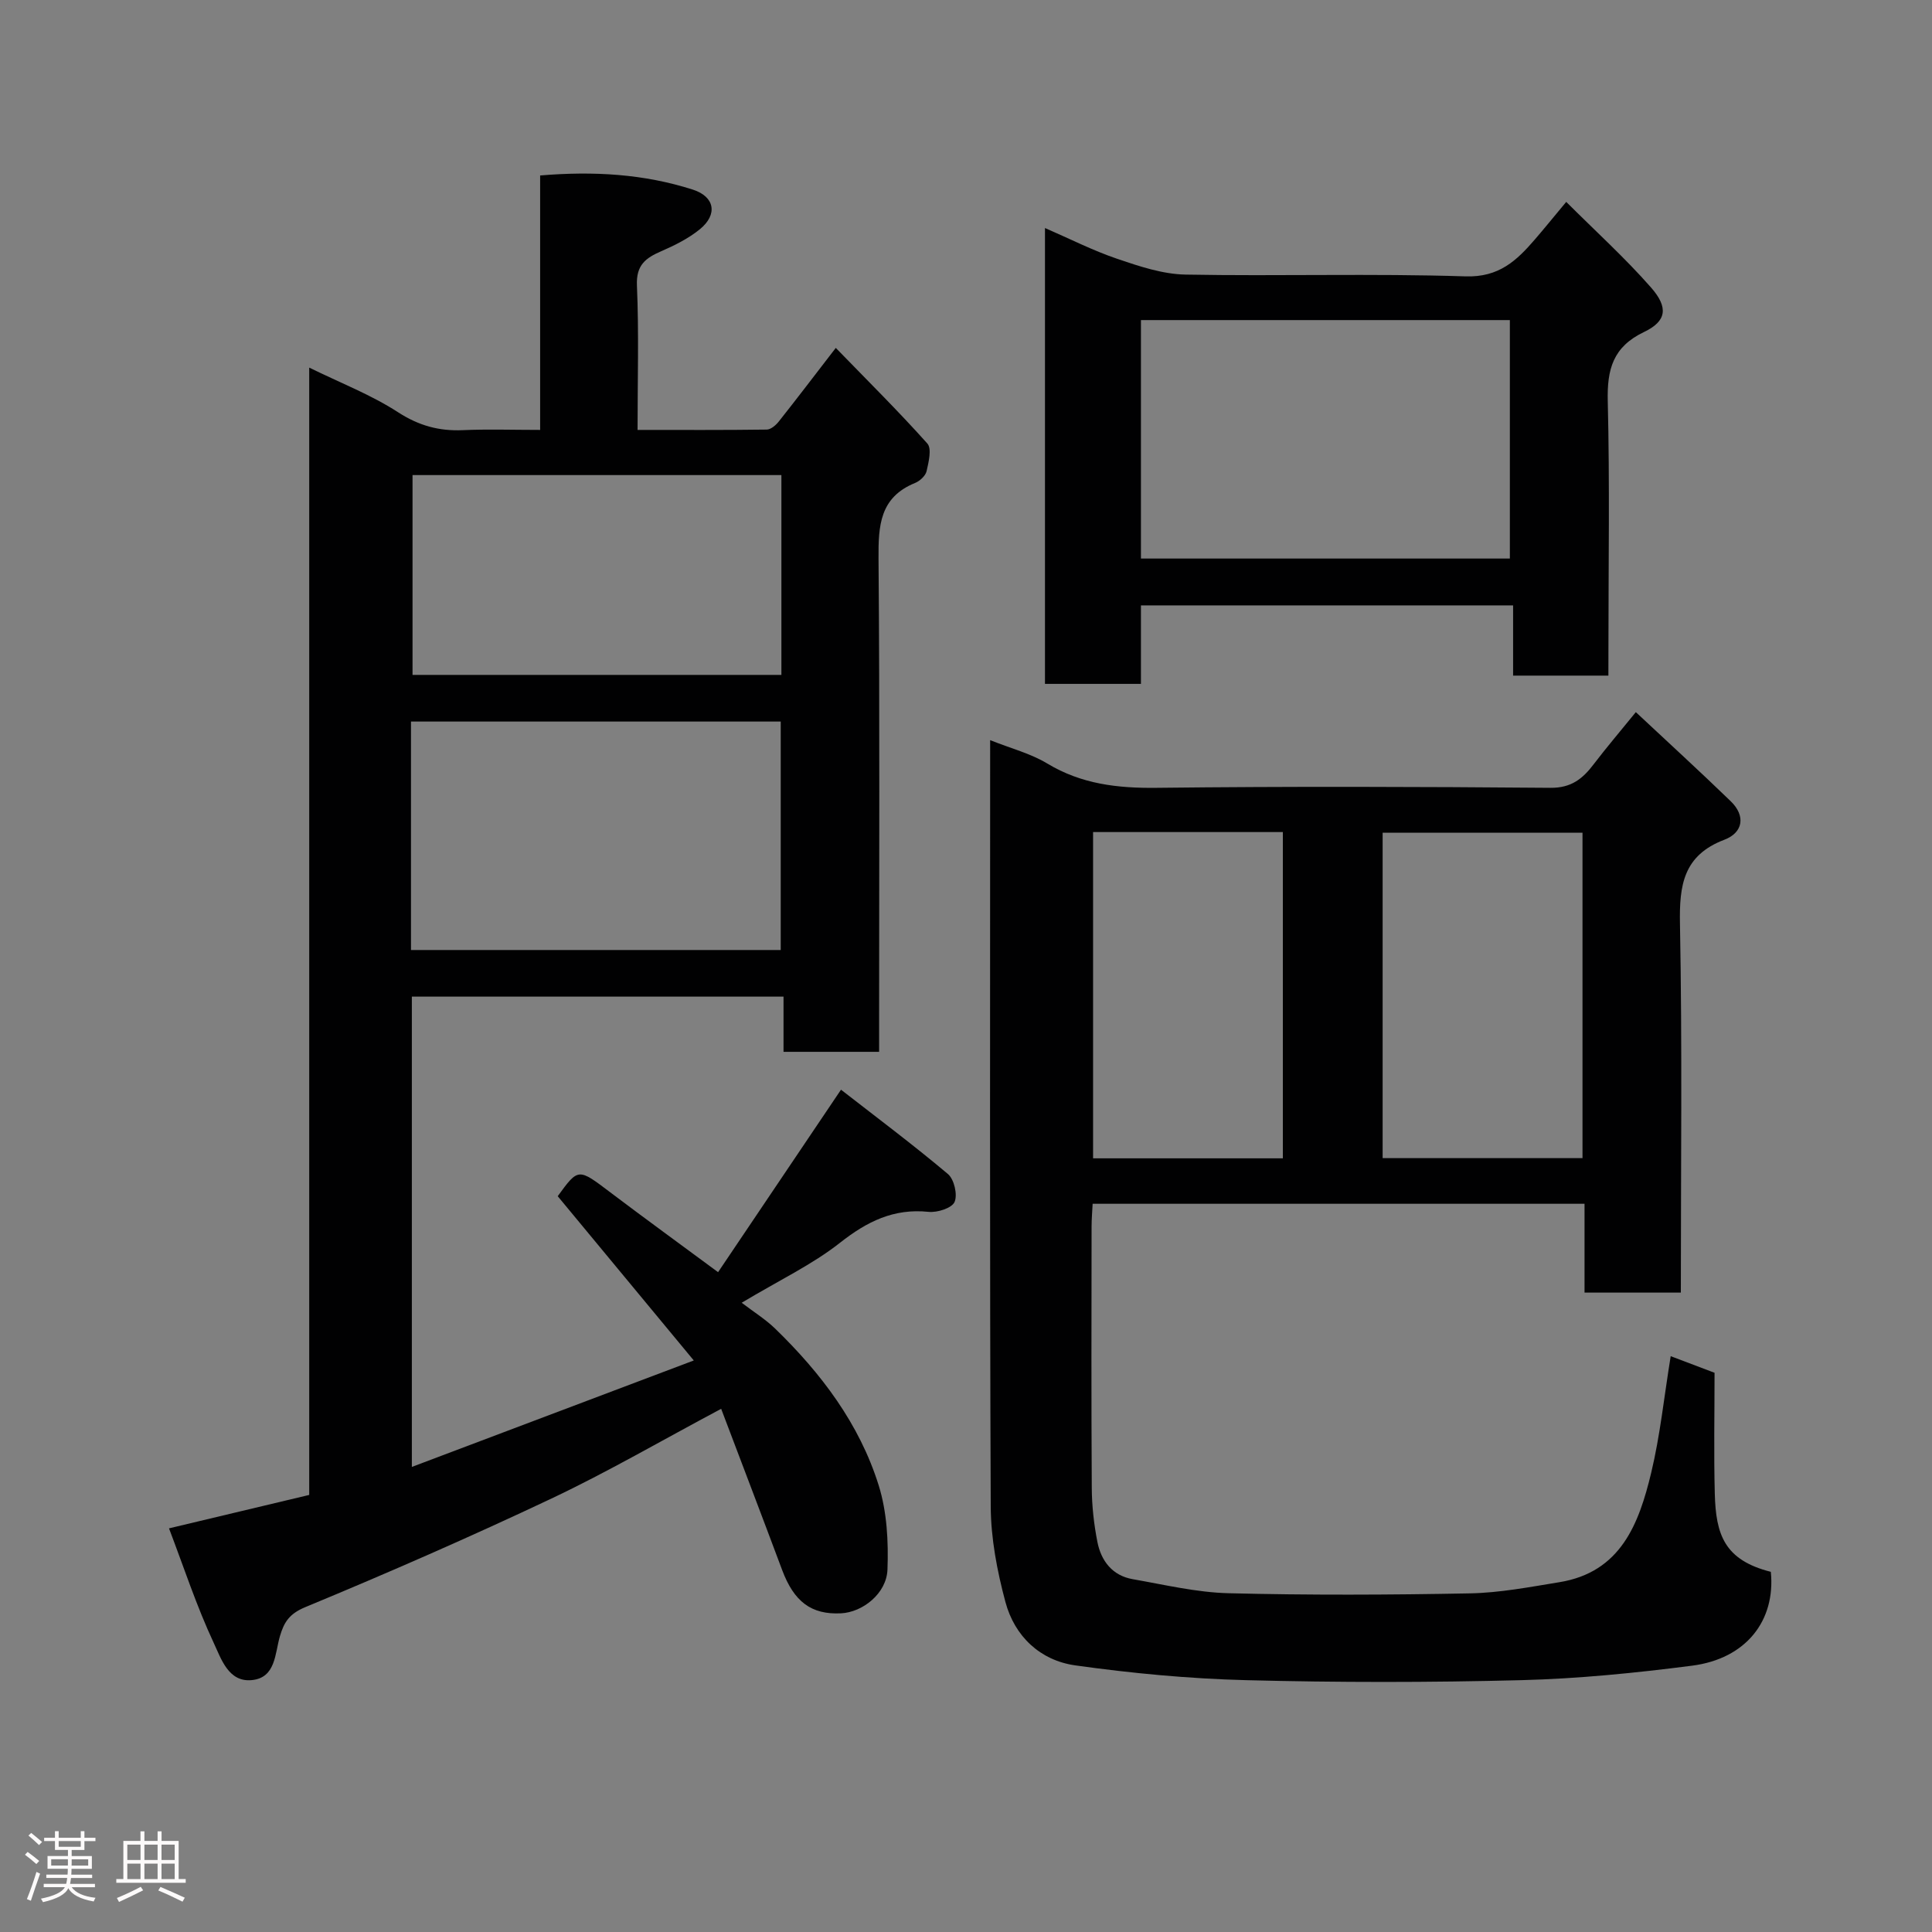 <svg enable-background="new 0 0 400 400" viewBox="0 0 400 400" xmlns="http://www.w3.org/2000/svg"><rect x="0" y="0" width="400" height="400" fill="#808080" stroke="none"/><path d="m5.17 384 .55-.58c.85.61 1.65 1.24 2.4 1.87l-.59.64c-.83-.73-1.62-1.38-2.36-1.93m1.22 9.53-.82-.34c.71-1.76 1.37-3.64 1.98-5.63.24.13.5.25.76.36-.6 1.67-1.24 3.54-1.92 5.61m-.5-13.5.57-.54c.56.44 1.31 1.06 2.26 1.87l-.64.64c-.68-.66-1.41-1.32-2.19-1.97m3.25.46h2.24v-1.36h.77v1.36h4.57v-1.36h.76v1.36h2.28v.69h-2.28v1.84h-2.64v1.26h4.18v2.64h-4.21c0 .45-.02.86-.05 1.21h4.32v.69h-4.38c-.04.34-.1.75-.19 1.22h5.15v.69h-4.82c.87 1.19 2.51 1.92 4.93 2.19-.17.31-.3.57-.37.76-2.77-.49-4.52-1.41-5.26-2.76-.56 1.26-2.3 2.23-5.24 2.9-.12-.24-.26-.48-.43-.72 2.73-.55 4.38-1.34 4.96-2.38h-4.38v-.69h4.65c.1-.38.17-.79.21-1.22h-4.32v-.69h4.4c.03-.34.05-.75.05-1.21h-4.2v-2.64h4.23v-1.26h-2.69v-1.84h-2.24zm1.46 4.46v1.29h3.45c.01-.4.02-.57.01-.53v-.32-.45h-3.46zm1.55-2.59h4.57v-1.19h-4.57zm6.11 2.59h-3.42v.77c-.02.19-.01.37-.02.53h3.44z" fill="#fcfafa"/><path d="m32.63 379.16h.82v1.98h3.54v7.89h1.46v.78h-14.37v-.78h1.46v-7.89h3.54v-1.98h.82v1.98h2.73zm-3.49 11.48.5.73c-1.61.82-3.28 1.63-5 2.41-.13-.27-.28-.55-.44-.82 1.75-.72 3.4-1.49 4.94-2.32m-2.78-5.55h2.73v-3.18h-2.73zm0 3.95h2.73v-3.2h-2.73zm3.54-3.95h2.73v-3.18h-2.73zm0 3.95h2.73v-3.2h-2.73zm7.89 4.68c-1.84-.92-3.51-1.7-5.02-2.32l.45-.73c1.89.8 3.57 1.55 5.04 2.23zm-1.62-11.81h-2.73v3.18h2.73zm-2.73 7.13h2.73v-3.2h-2.73z" fill="#fcfafa"/><g fill="#010102"><path d="m34.99 316.43c9.82-2.34 19.27-4.59 29.03-6.92 0-77.64 0-155.21 0-233.4 6.51 3.19 12.83 5.63 18.39 9.24 4.3 2.78 8.49 3.93 13.43 3.71 5.14-.23 10.3-.05 15.99-.05 0-17.63 0-35.02 0-52.68 11.08-.93 21.49-.32 31.62 2.93 4.54 1.46 5.2 5.15 1.44 8.21-2.35 1.91-5.18 3.32-7.98 4.54-3.23 1.4-5.22 2.86-5.04 7.08.42 9.77.13 19.58.13 29.92 9.19 0 17.96.05 26.74-.07.85-.01 1.89-.9 2.49-1.66 3.76-4.74 7.42-9.56 11.81-15.25 6.59 6.79 12.98 13.11 18.96 19.8.94 1.06.27 3.84-.16 5.72-.22.96-1.39 2.04-2.38 2.44-7.33 2.98-7.62 8.86-7.57 15.68.27 32.15.12 64.31.12 96.47v5.63c-6.71 0-12.98 0-19.79 0 0-3.67 0-7.4 0-11.43-25.93 0-51.31 0-76.95 0v97.37c19.28-7.28 38.09-14.38 58.37-22.04-9.93-11.99-19-22.95-28.17-34.01 4.29-5.89 4.24-5.82 10.88-.8 7.25 5.48 14.6 10.82 22.32 16.53 8.44-12.53 16.54-24.56 25.45-37.78 7.27 5.66 14.88 11.35 22.14 17.46 1.29 1.09 2.03 4.29 1.37 5.79-.56 1.27-3.58 2.23-5.38 2.04-7.24-.75-12.76 2.01-18.35 6.41-5.7 4.49-12.44 7.68-20.34 12.41 2.51 1.92 4.91 3.41 6.9 5.33 9.53 9.24 17.47 19.72 21.46 32.47 1.72 5.49 2.04 11.65 1.82 17.45-.19 4.96-5.15 8.83-9.61 9.05-6.16.31-9.74-2.4-12.2-8.98-4.15-11.1-8.38-22.17-12.62-33.36-12.33 6.56-23.48 13.06-35.1 18.56-16.79 7.94-33.84 15.39-51 22.5-3.31 1.37-4.4 3.11-5.25 6-1.06 3.6-.84 8.63-5.84 9.11-4.84.47-6.35-4.48-7.85-7.66-3.58-7.65-6.22-15.74-9.28-23.76zm50.1-119.74h76.55c0-16.02 0-31.72 0-47.3-25.73 0-51.09 0-76.55 0zm76.69-98.33c-25.79 0-51.16 0-76.37 0v41.37h76.37c0-13.86 0-27.45 0-41.37z"/><path d="m205 153.24c4.34 1.73 8.38 2.76 11.81 4.83 7.09 4.28 14.59 5.14 22.7 5.04 27.16-.31 54.33-.23 81.49 0 4.32.04 6.68-1.88 8.97-4.9 2.58-3.39 5.35-6.63 8.71-10.77 6.71 6.28 13.27 12.27 19.65 18.45 3.14 3.04 2.55 6.49-1.3 7.96-8.5 3.23-9.37 9.39-9.21 17.45.48 25.31.18 50.63.18 76.32-6.61 0-12.99 0-19.94 0 0-6.03 0-12.1 0-18.39-34.15 0-67.75 0-101.84 0-.08 1.58-.22 3.18-.22 4.78-.02 18-.07 36 .04 54 .02 3.76.44 7.57 1.17 11.26.78 3.92 3.11 6.95 7.3 7.68 6.58 1.15 13.2 2.74 19.83 2.91 16.66.42 33.33.35 49.99.03 6.19-.12 12.37-1.31 18.51-2.31 12.75-2.07 16.49-12.13 19.02-22.65 1.85-7.7 2.66-15.66 4.04-24.15 3.2 1.21 6.01 2.28 9.08 3.44 0 8.42-.17 16.73.05 25.04.22 8.45 1.96 13.73 11.6 16.17 1.01 10.12-5.14 17.99-16.29 19.43-11.73 1.51-23.56 2.7-35.37 3-18.99.49-38 .49-56.99 0-11.81-.3-23.65-1.42-35.35-3.06-7.26-1.02-12.56-6-14.47-13.13-1.72-6.42-3.01-13.17-3.04-19.78-.22-52.65-.12-105.31-.12-158.65zm122.64 86.54c0-22.78 0-45.15 0-67.37-14.07 0-27.78 0-41.38 0v67.37zm-62.04.04c0-22.91 0-45.28 0-67.55-13.32 0-26.25 0-39.29 0v67.55z"/><path d="m333 139.88c-6.89 0-13.04 0-19.73 0 0-4.74 0-9.47 0-14.54-25.92 0-51.3 0-77.05 0v16.25c-6.74 0-13.13 0-19.87 0 0-31.11 0-62.35 0-94.38 5.04 2.18 9.88 4.65 14.97 6.38 4.56 1.55 9.38 3.17 14.11 3.26 19.32.36 38.66-.26 57.97.37 6.96.23 10.62-3.28 14.42-7.69 1.91-2.22 3.76-4.5 6.45-7.73 6.17 6.16 12.22 11.64 17.57 17.74 3.63 4.14 3.21 6.96-1.45 9.19-6.45 3.08-7.68 7.73-7.52 14.33.42 16.98.14 33.98.14 50.97-.01 1.79-.01 3.59-.01 5.85zm-96.78-24.24h76.38c0-16.74 0-33.11 0-49.37-25.66 0-50.91 0-76.38 0z"/></g></svg>
